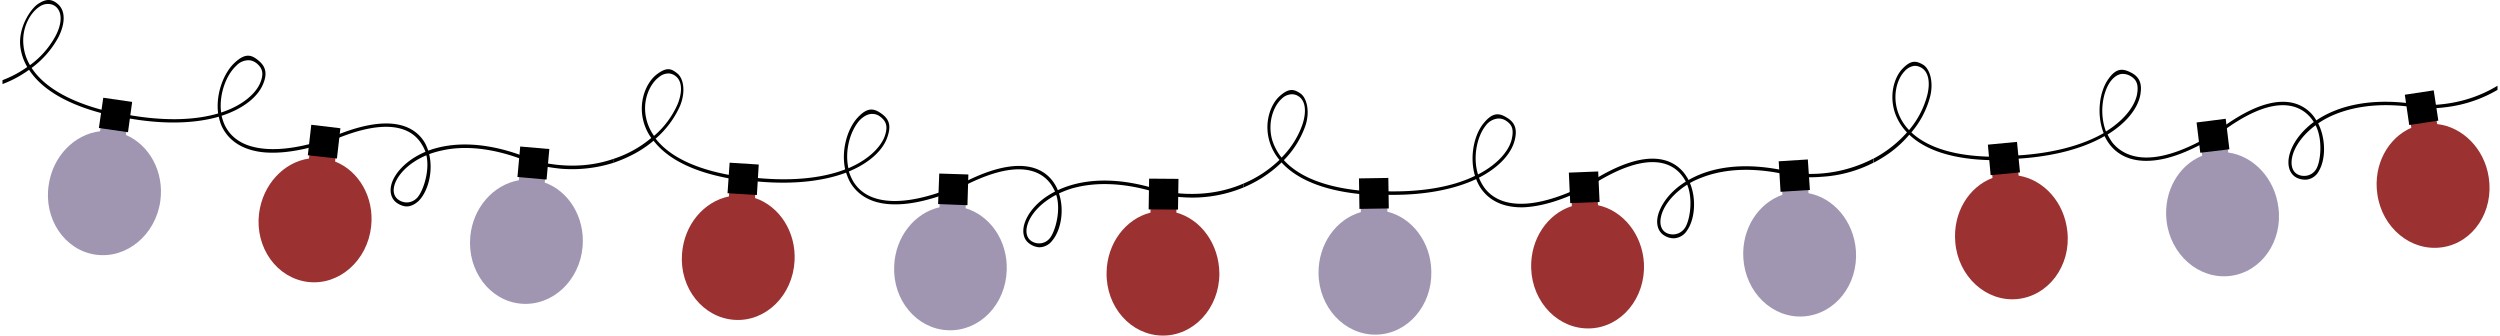 <svg xmlns="http://www.w3.org/2000/svg" width="1079.5" height="144.9" viewBox="-0 -0.188 1079.5 145.19" style=""><g><g data-name="Layer 2"><path d="M53.4 58.2l.9-6.5-11.2-1.6-.9 6.5c-11 1.3-20.4 10.7-22.2 23.2-2.3 14.7 6.9 28.3 20.3 30.2s26-8.6 28-23.3c1.7-12.6-4.8-24.2-14.9-28.5z" fill="#a096b2"></path><path d="M143.9 69.7l.7-6.6-11.2-1.3-.8 6.6c-10.9 1.6-20 11.2-21.6 23.8-1.8 14.7 7.7 28 21.2 29.6s25.7-9.3 27.3-24c1.4-12.7-5.4-24.1-15.6-28.1z" fill="#9b3131"></path><path d="M234.6 78.8l.6-6.6-11.2-1-.6 6.6c-10.9 1.9-19.8 11.7-21 24.3-1.4 14.8 8.4 27.9 21.9 29.1s25.5-9.9 26.7-24.8c1-12.6-6-23.9-16.4-27.6z" fill="#a096b2"></path><path d="M146.2 55.3l-12.6-1.5-1.5 13.2 12.6 1.4 1.5-13.1z"></path><path d="M229.4 70.6c-18-7.8-31.2-7.5-39.2-5.7a41.2 41.2 0 0 0-5.6 1.6c1.8 7.4-.4 15.9-4.4 20.1-1.9 1.8-3.9 2.7-5.9 2.5a8.8 8.8 0 0 1-4.2-1.9c-2.6-2.3-2.9-6.3-.7-10.4s6.9-8.5 13.6-11.3a15.5 15.5 0 0 0-1.4-2.9c-3.3-5.9-12.8-13.8-40.7-1.2l-.4-1.4c28.7-12.9 38.7-4.5 42.3 1.7a23.3 23.3 0 0 1 1.4 3.3c10.5-3.9 25.8-4.3 45.3 4zm-46-3.6c-6.7 2.8-10.9 7-12.8 10.5s-1.8 6.7.4 8.5 5.7 2.1 8.3-.5 5.7-11.7 4.1-18.5z"></path><path d="M236.6 64.3L224 63.2l-1.2 13.2 12.6 1.1 1.2-13.2z"></path><path d="M230.5 69.4l-.2 1.5a84.7 84.7 0 0 0 11.2 1.9 59.3 59.3 0 0 0 23-2.6v-1.7c-9.4 3.3-21 4.2-34 .9z"></path><path d="M56.1 43.9l-12.5-1.8-1.9 13.1L54.3 57l1.8-13.1z"></path><path d="M12.6 29.2a40.1 40.1 0 0 0 11.7-13.5c2.9-5.9 2.9-11.1-.1-13.9s-5.6-2.4-8.8-.3-8.6 10.1-7.7 18.4a23.3 23.3 0 0 0 3 8.9A47.2 47.2 0 0 1 0 34.5v1.7l1.5-.6a48.6 48.6 0 0 0 10-5.6c4.7 7.3 15.1 15.4 36.9 20.1l.2-1.4c-21.4-4.7-31.4-12.5-36-19.5zm-3.5-9.6C8.2 12 11.9 5.4 16 2.7a6.2 6.2 0 0 1 4.6-1.1 4.9 4.9 0 0 1 2.7 1.3c2.5 2.4 2.5 6.9-.2 12.2A37.8 37.8 0 0 1 11.9 28a20.2 20.2 0 0 1-2.8-8.4z"></path><path d="M139.3 61.9c-11.9 3.7-20.7 4.5-27.3 3.7-10.7-1.4-15.2-7-17.2-11.3a18.5 18.5 0 0 1-1.2-4c-11.8 3.4-27.1 3.4-44.2-.3l.2-1.4c19.6 4.1 33.8 3.2 43.7.3-1.1-8.3 2.3-17.4 7.1-21.9s7.5-3.5 10.7-.7 3.3 6 1.6 10c-2.4 5.7-8.9 10.7-17.9 13.6a22.9 22.9 0 0 0 1.2 3.7c1.5 3.3 4.6 7.4 11.2 9.4s16.6 2.2 31.8-2.6zM94.6 48.5c10-3.3 15.2-8.7 16.9-12.8s.9-6.3-1.2-8.2a6.3 6.3 0 0 0-3.3-1.6 7.2 7.2 0 0 0-5.8 2.3c-4.5 4.1-7.6 12.6-6.6 20.3z"></path><g><path d="M325.6 85.5l.4-6.6-11.3-.7-.4 6.6C303.5 87 294.9 97 294 109.7c-1.1 14.8 9.1 27.6 22.7 28.5s25.2-10.6 26-25.5c.7-12.6-6.6-23.7-17.1-27.2z" fill="#9b3131"></path><path d="M416.7 89.9l.3-6.7-11.3-.4-.3 6.7c-10.7 2.4-19.1 12.7-19.6 25.4-.7 14.8 9.8 27.3 23.4 27.8s24.9-11.2 25.3-26.1c.4-12.7-7.2-23.5-17.8-26.7z" fill="#a096b2"></path><path d="M507.9 91.8v-6.6h-11.2v6.6c-10.7 2.7-18.8 13.2-19 25.9-.3 14.9 10.5 27.1 24.1 27.3s24.7-11.9 24.7-26.8c-.1-12.8-8-23.5-18.6-26.4z" fill="#9b3131"></path><path d="M417.9 75.3l-12.6-.4-.5 13.2 12.7.5.4-13.3z"></path><path d="M502 84c-18.5-6.3-31.6-4.9-39.5-2.6a43.3 43.3 0 0 0-5.4 2.1c2.4 7.2.9 15.9-2.9 20.4a7.1 7.1 0 0 1-5.7 2.9 8.1 8.1 0 0 1-4.2-1.6c-2.9-2-3.4-6-1.5-10.3s6.1-8.9 12.6-12.2a26.9 26.9 0 0 0-1.6-2.9c-3.8-5.6-13.9-12.7-40.7 2l-.5-1.3c27.6-15.2 38.3-7.6 42.3-1.6a16.2 16.2 0 0 1 1.7 3.2c10.2-4.8 25.4-6.4 45.4.4zm-46.1.1c-6.4 3.3-10.3 7.8-11.9 11.5s-1.2 6.8 1 8.4 5.9 1.7 8.2-1.2 4.9-12.1 2.7-18.7z"></path><path d="M508.8 77.2l-12.7-.1-.2 13.3 12.7.1.2-13.3z"></path><path d="M503 82.7v1.5a66.3 66.3 0 0 0 11.3 1.1 57.9 57.9 0 0 0 22.7-4.4v-1.7c-9.2 4-20.7 5.8-34 3.5z"></path><path d="M327.2 71l-12.6-.8-.9 13.2 12.7.8.8-13.2z"></path><path d="M320 77.9c-22.1-3-33-10.3-38.3-17.2a48.2 48.2 0 0 1-9.6 6.3 62.2 62.2 0 0 1-7.6 3.2v-1.7a48.7 48.7 0 0 0 16.2-9 22.1 22.1 0 0 1-3.7-8.6c-1.6-8.2 1.9-15.8 6.2-19s6.2-2.4 8.8-.3 3.7 7.7 1.2 13.9a40.4 40.4 0 0 1-10.6 14.3c5.1 6.6 15.7 13.6 37.4 16.6zm-38.1-19.3a38.3 38.3 0 0 0 10.2-13.7c2.2-5.5 1.9-10-.8-12.1a5.3 5.3 0 0 0-2.8-1.2 6.4 6.4 0 0 0-4.5 1.6c-3.9 2.9-7.1 9.8-5.6 17.3a20.5 20.5 0 0 0 3.5 8.1z"></path><path d="M411.6 82.4c-11.6 4.6-20.3 6.1-26.9 5.8-10.8-.4-15.8-5.7-18.1-9.8a26.6 26.6 0 0 1-1.6-3.9c-11.4 4.3-26.6 5.5-44 3.2v-1.5c19.8 2.6 34 .6 43.6-3.1-1.8-8.2.9-17.5 5.3-22.3s7.2-4.2 10.7-1.6 3.7 5.7 2.3 9.8c-1.9 5.9-8 11.4-16.7 15a22.8 22.8 0 0 0 1.5 3.6c1.7 3.2 5.1 7 11.8 8.5s16.7.8 31.5-5.1zM366 72.6c9.6-4.1 14.4-9.9 15.8-14.1s.4-6.3-1.9-8.1a5.6 5.6 0 0 0-3.4-1.3c-2.4-.1-4.4 1.5-5.6 2.7-4.1 4.5-6.6 13.2-4.9 20.8z"></path></g><g><path d="M599.2 91.4l-.2-6.6-11.3.2v6.6c-10.6 3-18.4 13.7-18.3 26.4.1 14.8 11.3 26.8 24.9 26.6s24.3-12.6 23.9-27.4c-.2-12.7-8.4-23.2-19-25.8z" fill="#a096b2"></path><path d="M690.3 88.6l-.2-6.6-11.4.4.3 6.6c-10.5 3.3-18 14.2-17.6 26.9.5 14.9 11.9 26.5 25.5 26s24-13.2 23.3-28.1c-.7-12.6-9.1-22.9-19.9-25.2z" fill="#9b3131"></path><path d="M781.4 83.4l-.4-6.6-11.3.7.4 6.6c-10.4 3.6-17.7 14.7-16.9 27.4.9 14.8 12.6 26.2 26.2 25.2s23.6-13.8 22.5-28.6c-1-12.7-9.7-22.7-20.5-24.7z" fill="#a096b2"></path><path d="M690.4 74l-12.7.5.6 13.2 12.7-.5-.6-13.2z"></path><path d="M774.9 76.1c-19-4.9-31.9-2.5-39.6.5a35.6 35.6 0 0 0-5.2 2.4c2.9 7 2.1 15.8-1.3 20.6a7.1 7.1 0 0 1-5.4 3.3 7.5 7.5 0 0 1-4.4-1.2c-3-1.8-3.9-5.7-2.3-10.1s5.4-9.4 11.6-13.2a16.7 16.7 0 0 0-1.8-2.8c-4.2-5.3-14.9-11.5-40.4 5.3l-.7-1.3c26.4-17.4 37.6-10.6 42.1-5a20.5 20.5 0 0 1 2 3.1c9.7-5.6 24.7-8.4 45.3-3.2zm-46 3.6c-6.1 3.9-9.6 8.6-10.9 12.4s-.7 6.9 1.6 8.3 6 1.2 8.2-1.8 3.8-12.4 1.1-18.9z"></path><path d="M781.1 68.8l-12.6.8.8 13.2L782 82l-.9-13.2z"></path><path d="M775.8 74.7v1.5a61.3 61.3 0 0 0 11.3.1 56.2 56.2 0 0 0 22.4-6.1l-.2-1.7a58.9 58.9 0 0 1-33.5 6.2z"></path><path d="M599.6 76.8l-12.7.2.2 13.2 12.7-.2-.2-13.2z"></path><path d="M592.9 84.2c-22.2-1.2-33.7-7.7-39.5-14.1a51.6 51.6 0 0 1-9 7 56.4 56.4 0 0 1-7.4 3.8v-1.7A50.9 50.9 0 0 0 552.5 69a22.4 22.4 0 0 1-4.4-8.3c-2.3-8.1.6-15.9 4.6-19.4s6.1-2.9 8.8-1.1 4.3 7.5 2.3 13.8a40.1 40.1 0 0 1-9.4 15.1c5.6 6.2 16.7 12.4 38.5 13.6zM553.4 68a38 38 0 0 0 9.1-14.5c1.8-5.6 1.2-10.1-1.7-12a5.2 5.2 0 0 0-2.9-.9 6.4 6.4 0 0 0-4.4 1.9c-3.6 3.2-6.2 10.3-4.2 17.7a23.6 23.6 0 0 0 4.1 7.8z"></path><path d="M684.6 81.5c-11.1 5.6-19.8 7.7-26.4 8-10.8.3-16.1-4.5-18.7-8.4a19.3 19.3 0 0 1-1.9-3.8c-11.1 5.2-26.2 7.6-43.7 6.6v-1.5c20 1.1 34-2 43.2-6.5-2.4-8-.5-17.5 3.6-22.6s6.9-4.7 10.5-2.4 4.1 5.4 3.1 9.5c-1.5 6.1-7.1 12-15.5 16.3a23.1 23.1 0 0 0 1.8 3.5c1.9 3 5.6 6.5 12.4 7.5s16.8-.5 31.1-7.5zm-46.2-6.2C647.7 70.5 652 64.4 653 60s0-6.3-2.4-7.9a5.8 5.8 0 0 0-3.6-1 7.5 7.5 0 0 0-5.3 3.1c-3.8 4.8-5.6 13.7-3.3 21.1z"></path></g><g><path d="M872.3 75.8l-.6-6.6-11.3 1.1.6 6.5c-10.3 3.9-17.2 15.1-16.1 27.8 1.2 14.8 13.3 25.9 26.8 24.6s23.3-14.4 21.7-29.2c-1.3-12.7-10.2-22.4-21.1-24.2z" fill="#9b3131"></path><path d="M963 65.8l-.8-6.6-11.2 1.4.7 6.6c-10.2 4.1-16.8 15.5-15.4 28.1 1.7 14.8 14 25.5 27.5 23.9s22.9-15 20.9-29.7c-1.6-12.6-10.8-22.2-21.7-23.7z" fill="#a096b2"></path><path d="M1053.4 53.5l-1-6.6-11.2 1.7 1 6.5c-10.1 4.4-16.5 16-14.7 28.6 2 14.7 14.6 25.1 28.1 23.1s22.4-15.6 20.1-30.3c-1.9-12.5-11.4-21.8-22.3-23z" fill="#9b3131"></path><path d="M961.9 51.2l-12.6 1.6 1.6 13.1 12.6-1.5-1.6-13.2z"></path><path d="M1046.3 46.7c-19.3-3.4-32 .1-39.4 3.6a38.8 38.8 0 0 0-5 2.9c3.4 6.7 3.3 15.6.3 20.6a6.9 6.9 0 0 1-5.1 3.7 8.3 8.3 0 0 1-4.5-.8c-3.1-1.6-4.3-5.4-3.1-10s4.7-9.8 10.5-14.1a16.4 16.4 0 0 0-1.9-2.5c-4.7-5-15.8-10.4-39.9 8.3l-.8-1.2C982.3 37.9 994 43.7 999 49a15.4 15.4 0 0 1 2.1 2.9c9.3-6.3 24.1-10.3 45-6.7zm-45.5 7.3c-5.8 4.3-9 9.3-10 13.2s-.1 6.9 2.3 8.1 6.1.8 8-2.4 2.9-12.7-.3-18.9z"></path><path d="M1051.9 38.9l-12.5 1.9 1.9 13.1 12.6-1.9-2-13.1z"></path><path d="M1079.5 36.9c-8.5 5.2-19.3 8.6-32.4 8.4l.3 1.5a78.7 78.7 0 0 0 11.2-.8 57.5 57.5 0 0 0 20.9-7.3z"></path><path d="M871.6 61.2L859 62.4l1.2 13.2 12.7-1.2-1.3-13.2z"></path><path d="M865.6 69.1c-22.4.5-34.3-5-40.6-11a48 48 0 0 1-8.4 7.8 61.3 61.3 0 0 1-7 4.3l-.2-1.7A51.5 51.5 0 0 0 824 57.1a23.2 23.2 0 0 1-5-7.9c-2.9-7.9-.6-15.9 3.1-19.7s5.8-3.4 8.7-1.8 4.8 7.1 3.3 13.6a39.4 39.4 0 0 1-8.2 15.8c6.1 5.7 17.7 11 39.5 10.5zm-40.7-13a38.4 38.4 0 0 0 7.9-15.2c1.4-5.7.4-10.1-2.6-11.8a5.6 5.6 0 0 0-3-.8 6.8 6.8 0 0 0-4.2 2.3c-3.4 3.5-5.4 10.8-2.8 18a21.3 21.3 0 0 0 4.7 7.5z"></path><path d="M956.7 59.2c-10.7 6.4-19.1 9.3-25.6 10-10.8 1.2-16.5-3.1-19.4-6.9a21.6 21.6 0 0 1-2.2-3.6c-10.6 6.1-25.4 9.6-43 10v-1.4c20-.5 33.7-4.8 42.6-9.9-3.1-7.8-1.9-17.5 1.7-22.9s6.5-5.2 10.3-3.2 4.6 5.1 3.9 9.3c-1 6.1-6.2 12.5-14.2 17.4a23.3 23.3 0 0 0 2 3.4c2.2 2.8 6.2 6 13 6.5s16.7-1.8 30.4-10zm-46.6-2.5c9-5.6 12.8-12 13.5-16.4s-.6-6.3-3.1-7.7a6.6 6.6 0 0 0-3.6-.8c-2.4.3-4.1 2.2-5.1 3.6-3.4 5.1-4.5 14-1.7 21.3z"></path></g></g></g></svg>